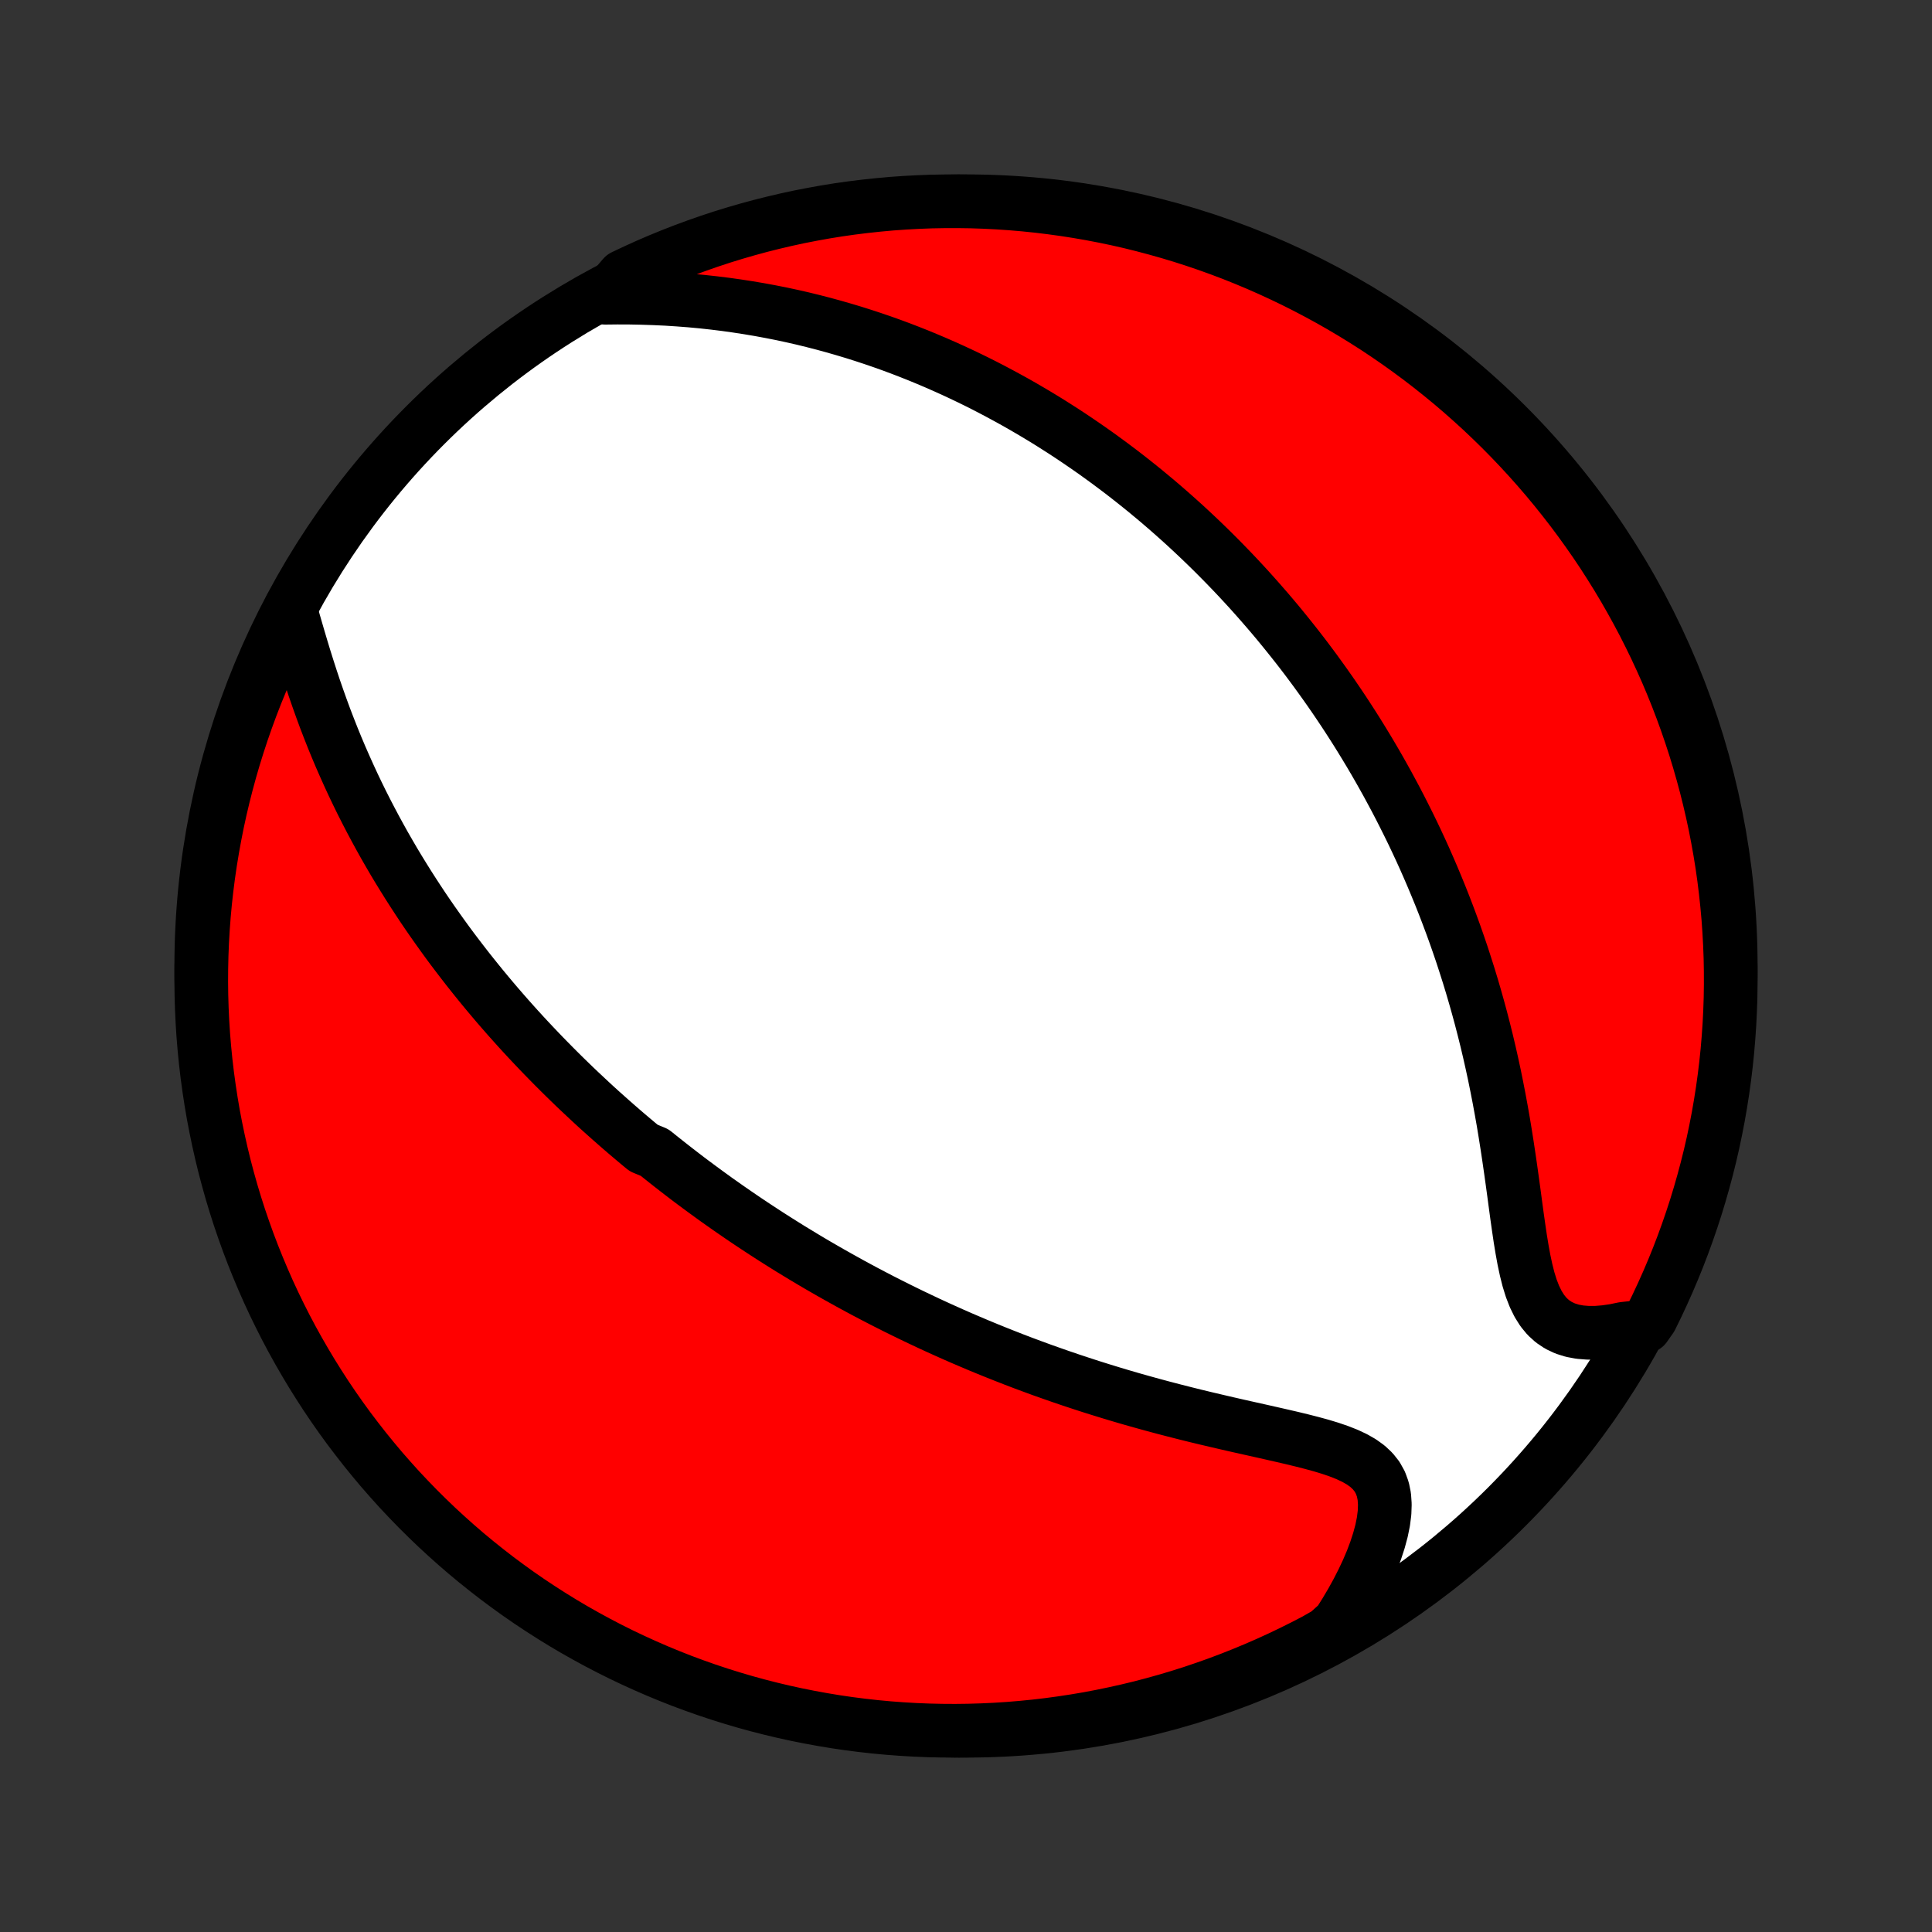 <?xml version="1.0" encoding="utf-8" standalone="no"?>
<!DOCTYPE svg PUBLIC "-//W3C//DTD SVG 1.1//EN"
  "http://www.w3.org/Graphics/SVG/1.1/DTD/svg11.dtd">
<!-- Created with matplotlib (http://matplotlib.org/) -->
<svg height="72pt" version="1.1" viewBox="0 0 72 72" width="72pt" xmlns="http://www.w3.org/2000/svg" xmlns:xlink="http://www.w3.org/1999/xlink">
 <rect x="0" y="0" width="72" height="72" fill="#333333" stroke="none"/>
 <defs>
  <style type="text/css">
*{stroke-linecap:butt;stroke-linejoin:round;}
  </style>
 </defs>
 <g id="figure_1">
  <g id="patch_1">
   <path d="
M0 72
L72 72
L72 0
L0 0
z
" style="fill:none;"/>
  </g>
  <g id="axes_1">
   <g id="PatchCollection_1">
    <defs>
     <path d="
M36 -7.5
C43.558 -7.5 50.808 -10.503 56.153 -15.848
C61.497 -21.192 64.5 -28.442 64.5 -36
C64.5 -43.558 61.497 -50.808 56.153 -56.153
C50.808 -61.497 43.558 -64.5 36 -64.5
C28.442 -64.5 21.192 -61.497 15.848 -56.153
C10.503 -50.808 7.5 -43.558 7.5 -36
C7.5 -28.442 10.503 -21.192 15.848 -15.848
C21.192 -10.503 28.442 -7.5 36 -7.5
z
" id="C0_0_a811fe30f3"/>
     <path d="
M10.812 -49.313
L10.917 -48.952
L11.023 -48.585
L11.131 -48.214
L11.242 -47.841
L11.356 -47.466
L11.474 -47.091
L11.595 -46.716
L11.719 -46.343
L11.848 -45.971
L11.98 -45.601
L12.115 -45.234
L12.255 -44.87
L12.397 -44.51
L12.543 -44.153
L12.692 -43.8
L12.845 -43.451
L13 -43.106
L13.157 -42.766
L13.318 -42.429
L13.48 -42.098
L13.646 -41.77
L13.813 -41.448
L13.982 -41.13
L14.153 -40.816
L14.325 -40.507
L14.5 -40.202
L14.675 -39.902
L14.852 -39.607
L15.031 -39.316
L15.21 -39.029
L15.391 -38.746
L15.572 -38.468
L15.754 -38.193
L15.937 -37.923
L16.121 -37.657
L16.306 -37.395
L16.491 -37.136
L16.676 -36.881
L16.862 -36.63
L17.049 -36.383
L17.236 -36.139
L17.423 -35.898
L17.611 -35.661
L17.799 -35.427
L17.987 -35.196
L18.175 -34.969
L18.364 -34.744
L18.553 -34.522
L18.742 -34.304
L18.932 -34.087
L19.122 -33.874
L19.312 -33.663
L19.502 -33.455
L19.693 -33.249
L19.884 -33.046
L20.075 -32.845
L20.266 -32.646
L20.458 -32.45
L20.65 -32.255
L20.842 -32.063
L21.035 -31.872
L21.228 -31.684
L21.421 -31.497
L21.615 -31.313
L21.81 -31.13
L22.005 -30.948
L22.2 -30.768
L22.396 -30.59
L22.593 -30.414
L22.79 -30.239
L22.988 -30.065
L23.187 -29.892
L23.386 -29.721
L23.586 -29.552
L23.787 -29.383
L23.989 -29.216
L24.395 -29.049
L24.6 -28.884
L24.806 -28.72
L25.013 -28.557
L25.221 -28.395
L25.43 -28.234
L25.64 -28.073
L25.852 -27.914
L26.065 -27.756
L26.28 -27.598
L26.496 -27.441
L26.713 -27.284
L26.933 -27.129
L27.153 -26.974
L27.376 -26.82
L27.6 -26.666
L27.826 -26.513
L28.054 -26.36
L28.284 -26.209
L28.516 -26.057
L28.75 -25.906
L28.986 -25.756
L29.225 -25.606
L29.465 -25.456
L29.709 -25.308
L29.954 -25.159
L30.202 -25.011
L30.453 -24.863
L30.707 -24.716
L30.963 -24.569
L31.222 -24.423
L31.484 -24.277
L31.748 -24.131
L32.016 -23.986
L32.287 -23.841
L32.562 -23.697
L32.839 -23.553
L33.12 -23.41
L33.404 -23.267
L33.692 -23.125
L33.984 -22.983
L34.279 -22.842
L34.577 -22.701
L34.88 -22.561
L35.186 -22.422
L35.497 -22.283
L35.811 -22.145
L36.129 -22.009
L36.452 -21.872
L36.778 -21.737
L37.109 -21.603
L37.444 -21.47
L37.783 -21.337
L38.126 -21.206
L38.474 -21.077
L38.825 -20.948
L39.181 -20.822
L39.541 -20.696
L39.906 -20.572
L40.274 -20.45
L40.646 -20.329
L41.022 -20.211
L41.402 -20.094
L41.785 -19.979
L42.172 -19.866
L42.562 -19.756
L42.956 -19.647
L43.351 -19.541
L43.75 -19.437
L44.15 -19.335
L44.552 -19.235
L44.955 -19.138
L45.359 -19.043
L45.763 -18.949
L46.166 -18.857
L46.568 -18.767
L46.967 -18.678
L47.362 -18.589
L47.753 -18.5
L48.138 -18.411
L48.514 -18.32
L48.882 -18.226
L49.237 -18.129
L49.577 -18.026
L49.901 -17.915
L50.205 -17.795
L50.486 -17.663
L50.74 -17.517
L50.966 -17.354
L51.159 -17.172
L51.319 -16.97
L51.444 -16.745
L51.534 -16.498
L51.589 -16.228
L51.609 -15.936
L51.598 -15.625
L51.556 -15.295
L51.486 -14.95
L51.39 -14.593
L51.27 -14.224
L51.128 -13.847
L50.965 -13.464
L50.783 -13.077
L50.584 -12.688
L50.368 -12.297
L50.137 -11.907
L49.892 -11.518
L49.463 -11.132
L49.023 -10.88
L48.578 -10.649
L48.13 -10.426
L47.678 -10.21
L47.222 -10.002
L46.764 -9.803
L46.301 -9.611
L45.836 -9.427
L45.368 -9.251
L44.896 -9.084
L44.423 -8.924
L43.946 -8.773
L43.467 -8.63
L42.986 -8.496
L42.503 -8.369
L42.017 -8.252
L41.53 -8.143
L41.042 -8.042
L40.551 -7.949
L40.06 -7.866
L39.567 -7.791
L39.073 -7.724
L38.578 -7.666
L38.082 -7.617
L37.586 -7.576
L37.089 -7.544
L36.592 -7.521
L36.094 -7.506
L35.597 -7.5
L35.099 -7.503
L34.602 -7.514
L34.106 -7.534
L33.61 -7.563
L33.115 -7.6
L32.62 -7.646
L32.127 -7.701
L31.635 -7.764
L31.144 -7.836
L30.654 -7.917
L30.167 -8.006
L29.681 -8.103
L29.197 -8.209
L28.715 -8.324
L28.235 -8.447
L27.758 -8.578
L27.283 -8.718
L26.81 -8.866
L26.341 -9.022
L25.874 -9.187
L25.411 -9.359
L24.951 -9.54
L24.494 -9.729
L24.041 -9.926
L23.591 -10.131
L23.145 -10.343
L22.703 -10.564
L22.265 -10.792
L21.832 -11.028
L21.402 -11.271
L20.977 -11.522
L20.557 -11.781
L20.141 -12.047
L19.73 -12.32
L19.324 -12.6
L18.924 -12.888
L18.528 -13.182
L18.138 -13.484
L17.753 -13.792
L17.373 -14.107
L17 -14.429
L16.632 -14.758
L16.27 -15.092
L15.914 -15.434
L15.564 -15.781
L15.221 -16.135
L14.883 -16.494
L14.553 -16.86
L14.228 -17.231
L13.911 -17.609
L13.6 -17.991
L13.296 -18.38
L12.998 -18.773
L12.708 -19.172
L12.425 -19.576
L12.149 -19.985
L11.881 -20.399
L11.619 -20.818
L11.366 -21.241
L11.119 -21.669
L10.88 -22.101
L10.649 -22.537
L10.426 -22.977
L10.21 -23.422
L10.002 -23.87
L9.803 -24.322
L9.611 -24.778
L9.427 -25.236
L9.251 -25.699
L9.084 -26.164
L8.924 -26.632
L8.773 -27.104
L8.63 -27.577
L8.496 -28.054
L8.369 -28.533
L8.252 -29.014
L8.143 -29.497
L8.042 -29.983
L7.949 -30.47
L7.866 -30.958
L7.791 -31.449
L7.724 -31.94
L7.666 -32.433
L7.617 -32.927
L7.576 -33.422
L7.544 -33.918
L7.521 -34.414
L7.506 -34.911
L7.5 -35.408
L7.503 -35.906
L7.514 -36.403
L7.534 -36.901
L7.563 -37.398
L7.6 -37.894
L7.646 -38.39
L7.701 -38.885
L7.764 -39.38
L7.836 -39.873
L7.917 -40.365
L8.006 -40.856
L8.103 -41.346
L8.209 -41.833
L8.324 -42.319
L8.447 -42.803
L8.578 -43.285
L8.718 -43.765
L8.866 -44.242
L9.022 -44.717
L9.187 -45.19
L9.359 -45.659
L9.54 -46.126
L9.729 -46.589
L9.926 -47.049
L10.131 -47.506
L10.343 -47.959
L10.564 -48.409
z
" id="C0_1_1100060b44"/>
     <path d="
M22.554 -60.904
L23.014 -60.909
L23.473 -60.907
L23.93 -60.898
L24.384 -60.883
L24.836 -60.862
L25.285 -60.833
L25.729 -60.799
L26.17 -60.758
L26.606 -60.71
L27.037 -60.657
L27.463 -60.597
L27.885 -60.532
L28.301 -60.462
L28.712 -60.386
L29.117 -60.306
L29.517 -60.22
L29.912 -60.13
L30.3 -60.035
L30.684 -59.936
L31.061 -59.833
L31.434 -59.726
L31.801 -59.616
L32.162 -59.502
L32.518 -59.385
L32.869 -59.265
L33.214 -59.142
L33.554 -59.016
L33.889 -58.887
L34.219 -58.756
L34.544 -58.622
L34.865 -58.486
L35.18 -58.348
L35.491 -58.208
L35.797 -58.066
L36.099 -57.922
L36.396 -57.777
L36.69 -57.629
L36.978 -57.48
L37.263 -57.329
L37.544 -57.177
L37.821 -57.024
L38.095 -56.869
L38.364 -56.712
L38.63 -56.555
L38.893 -56.396
L39.152 -56.236
L39.407 -56.074
L39.66 -55.912
L39.91 -55.748
L40.156 -55.583
L40.399 -55.417
L40.64 -55.25
L40.878 -55.082
L41.113 -54.912
L41.345 -54.742
L41.575 -54.57
L41.803 -54.398
L42.028 -54.224
L42.25 -54.049
L42.471 -53.873
L42.689 -53.696
L42.905 -53.517
L43.12 -53.338
L43.332 -53.157
L43.542 -52.975
L43.75 -52.792
L43.957 -52.607
L44.162 -52.422
L44.365 -52.234
L44.566 -52.046
L44.766 -51.856
L44.964 -51.665
L45.161 -51.472
L45.357 -51.277
L45.551 -51.081
L45.743 -50.884
L45.935 -50.685
L46.125 -50.484
L46.314 -50.281
L46.502 -50.077
L46.688 -49.871
L46.874 -49.662
L47.058 -49.452
L47.242 -49.24
L47.424 -49.026
L47.606 -48.81
L47.786 -48.591
L47.965 -48.37
L48.144 -48.147
L48.322 -47.922
L48.499 -47.694
L48.675 -47.464
L48.85 -47.23
L49.024 -46.995
L49.197 -46.756
L49.37 -46.515
L49.542 -46.271
L49.713 -46.024
L49.883 -45.774
L50.053 -45.52
L50.221 -45.264
L50.389 -45.004
L50.556 -44.741
L50.722 -44.474
L50.887 -44.204
L51.052 -43.93
L51.215 -43.653
L51.378 -43.371
L51.539 -43.086
L51.7 -42.797
L51.859 -42.503
L52.018 -42.206
L52.175 -41.904
L52.331 -41.597
L52.486 -41.287
L52.64 -40.972
L52.792 -40.652
L52.943 -40.328
L53.092 -39.999
L53.239 -39.665
L53.385 -39.326
L53.529 -38.982
L53.672 -38.633
L53.812 -38.28
L53.95 -37.921
L54.086 -37.557
L54.22 -37.188
L54.351 -36.814
L54.48 -36.435
L54.605 -36.051
L54.729 -35.661
L54.849 -35.267
L54.966 -34.868
L55.08 -34.464
L55.191 -34.055
L55.298 -33.642
L55.402 -33.224
L55.502 -32.802
L55.598 -32.376
L55.691 -31.946
L55.779 -31.513
L55.864 -31.077
L55.945 -30.638
L56.023 -30.197
L56.096 -29.755
L56.166 -29.311
L56.233 -28.867
L56.297 -28.424
L56.359 -27.983
L56.419 -27.544
L56.477 -27.109
L56.535 -26.68
L56.595 -26.257
L56.656 -25.843
L56.722 -25.441
L56.793 -25.052
L56.873 -24.678
L56.962 -24.324
L57.065 -23.992
L57.184 -23.685
L57.321 -23.406
L57.477 -23.157
L57.656 -22.94
L57.858 -22.757
L58.082 -22.608
L58.328 -22.492
L58.595 -22.408
L58.88 -22.355
L59.182 -22.331
L59.497 -22.333
L59.824 -22.36
L60.16 -22.409
L60.504 -22.48
L61.306 -22.569
L61.531 -22.89
L61.748 -23.334
L61.957 -23.781
L62.159 -24.233
L62.352 -24.687
L62.538 -25.146
L62.715 -25.607
L62.884 -26.072
L63.045 -26.54
L63.198 -27.01
L63.342 -27.484
L63.478 -27.96
L63.606 -28.438
L63.726 -28.919
L63.837 -29.402
L63.939 -29.887
L64.033 -30.373
L64.118 -30.862
L64.195 -31.352
L64.263 -31.843
L64.323 -32.336
L64.374 -32.83
L64.416 -33.325
L64.45 -33.82
L64.475 -34.316
L64.492 -34.813
L64.499 -35.31
L64.498 -35.808
L64.489 -36.305
L64.47 -36.802
L64.443 -37.3
L64.408 -37.796
L64.363 -38.292
L64.31 -38.788
L64.249 -39.282
L64.179 -39.776
L64.1 -40.268
L64.012 -40.759
L63.917 -41.249
L63.812 -41.737
L63.699 -42.224
L63.578 -42.708
L63.448 -43.19
L63.31 -43.671
L63.164 -44.148
L63.009 -44.624
L62.846 -45.097
L62.675 -45.567
L62.496 -46.034
L62.309 -46.498
L62.114 -46.959
L61.91 -47.416
L61.699 -47.87
L61.48 -48.32
L61.254 -48.767
L61.019 -49.21
L60.777 -49.648
L60.528 -50.083
L60.271 -50.513
L60.006 -50.939
L59.735 -51.361
L59.456 -51.777
L59.169 -52.189
L58.876 -52.596
L58.576 -52.998
L58.269 -53.394
L57.955 -53.786
L57.635 -54.172
L57.308 -54.552
L56.974 -54.927
L56.634 -55.296
L56.288 -55.659
L55.936 -56.016
L55.577 -56.367
L55.213 -56.712
L54.842 -57.05
L54.466 -57.383
L54.085 -57.708
L53.697 -58.027
L53.305 -58.339
L52.907 -58.645
L52.504 -58.943
L52.096 -59.235
L51.683 -59.52
L51.266 -59.797
L50.843 -60.067
L50.416 -60.33
L49.985 -60.585
L49.55 -60.833
L49.11 -61.073
L48.666 -61.306
L48.219 -61.531
L47.767 -61.748
L47.313 -61.957
L46.854 -62.159
L46.393 -62.352
L45.928 -62.538
L45.46 -62.715
L44.99 -62.884
L44.516 -63.045
L44.04 -63.198
L43.562 -63.342
L43.081 -63.478
L42.598 -63.606
L42.114 -63.726
L41.627 -63.837
L41.138 -63.939
L40.648 -64.033
L40.157 -64.118
L39.664 -64.195
L39.17 -64.263
L38.675 -64.323
L38.18 -64.374
L37.684 -64.416
L37.187 -64.45
L36.69 -64.475
L36.192 -64.492
L35.695 -64.499
L35.198 -64.498
L34.7 -64.489
L34.204 -64.47
L33.708 -64.443
L33.212 -64.408
L32.718 -64.363
L32.224 -64.31
L31.732 -64.249
L31.241 -64.179
L30.751 -64.1
L30.263 -64.012
L29.776 -63.917
L29.292 -63.812
L28.81 -63.699
L28.329 -63.578
L27.852 -63.448
L27.376 -63.31
L26.903 -63.164
L26.433 -63.009
L25.966 -62.846
L25.502 -62.675
L25.041 -62.496
L24.584 -62.309
L24.13 -62.114
L23.68 -61.91
L23.233 -61.699
z
" id="C0_2_ac5fb34673"/>
    </defs>
    <g clip-path="url(#p1bffca34e9)">
     <use style="fill:#ffffff;stroke:#000000;stroke-width:2.0;" x="0.0" xlink:href="#C0_0_a811fe30f3" y="72.0"/>
    </g>
    <g clip-path="url(#p1bffca34e9)">
     <use style="fill:#ff0000;stroke:#000000;stroke-width:2.0;" x="0.0" xlink:href="#C0_1_1100060b44" y="72.0"/>
    </g>
    <g clip-path="url(#p1bffca34e9)">
     <use style="fill:#ff0000;stroke:#000000;stroke-width:2.0;" x="0.0" xlink:href="#C0_2_ac5fb34673" y="72.0"/>
    </g>
   </g>
  </g>
 </g>
 <defs>
  <clipPath id="p1bffca34e9">
   <rect height="72.0" width="72.0" x="0.0" y="0.0"/>
  </clipPath>
 </defs>
</svg>

